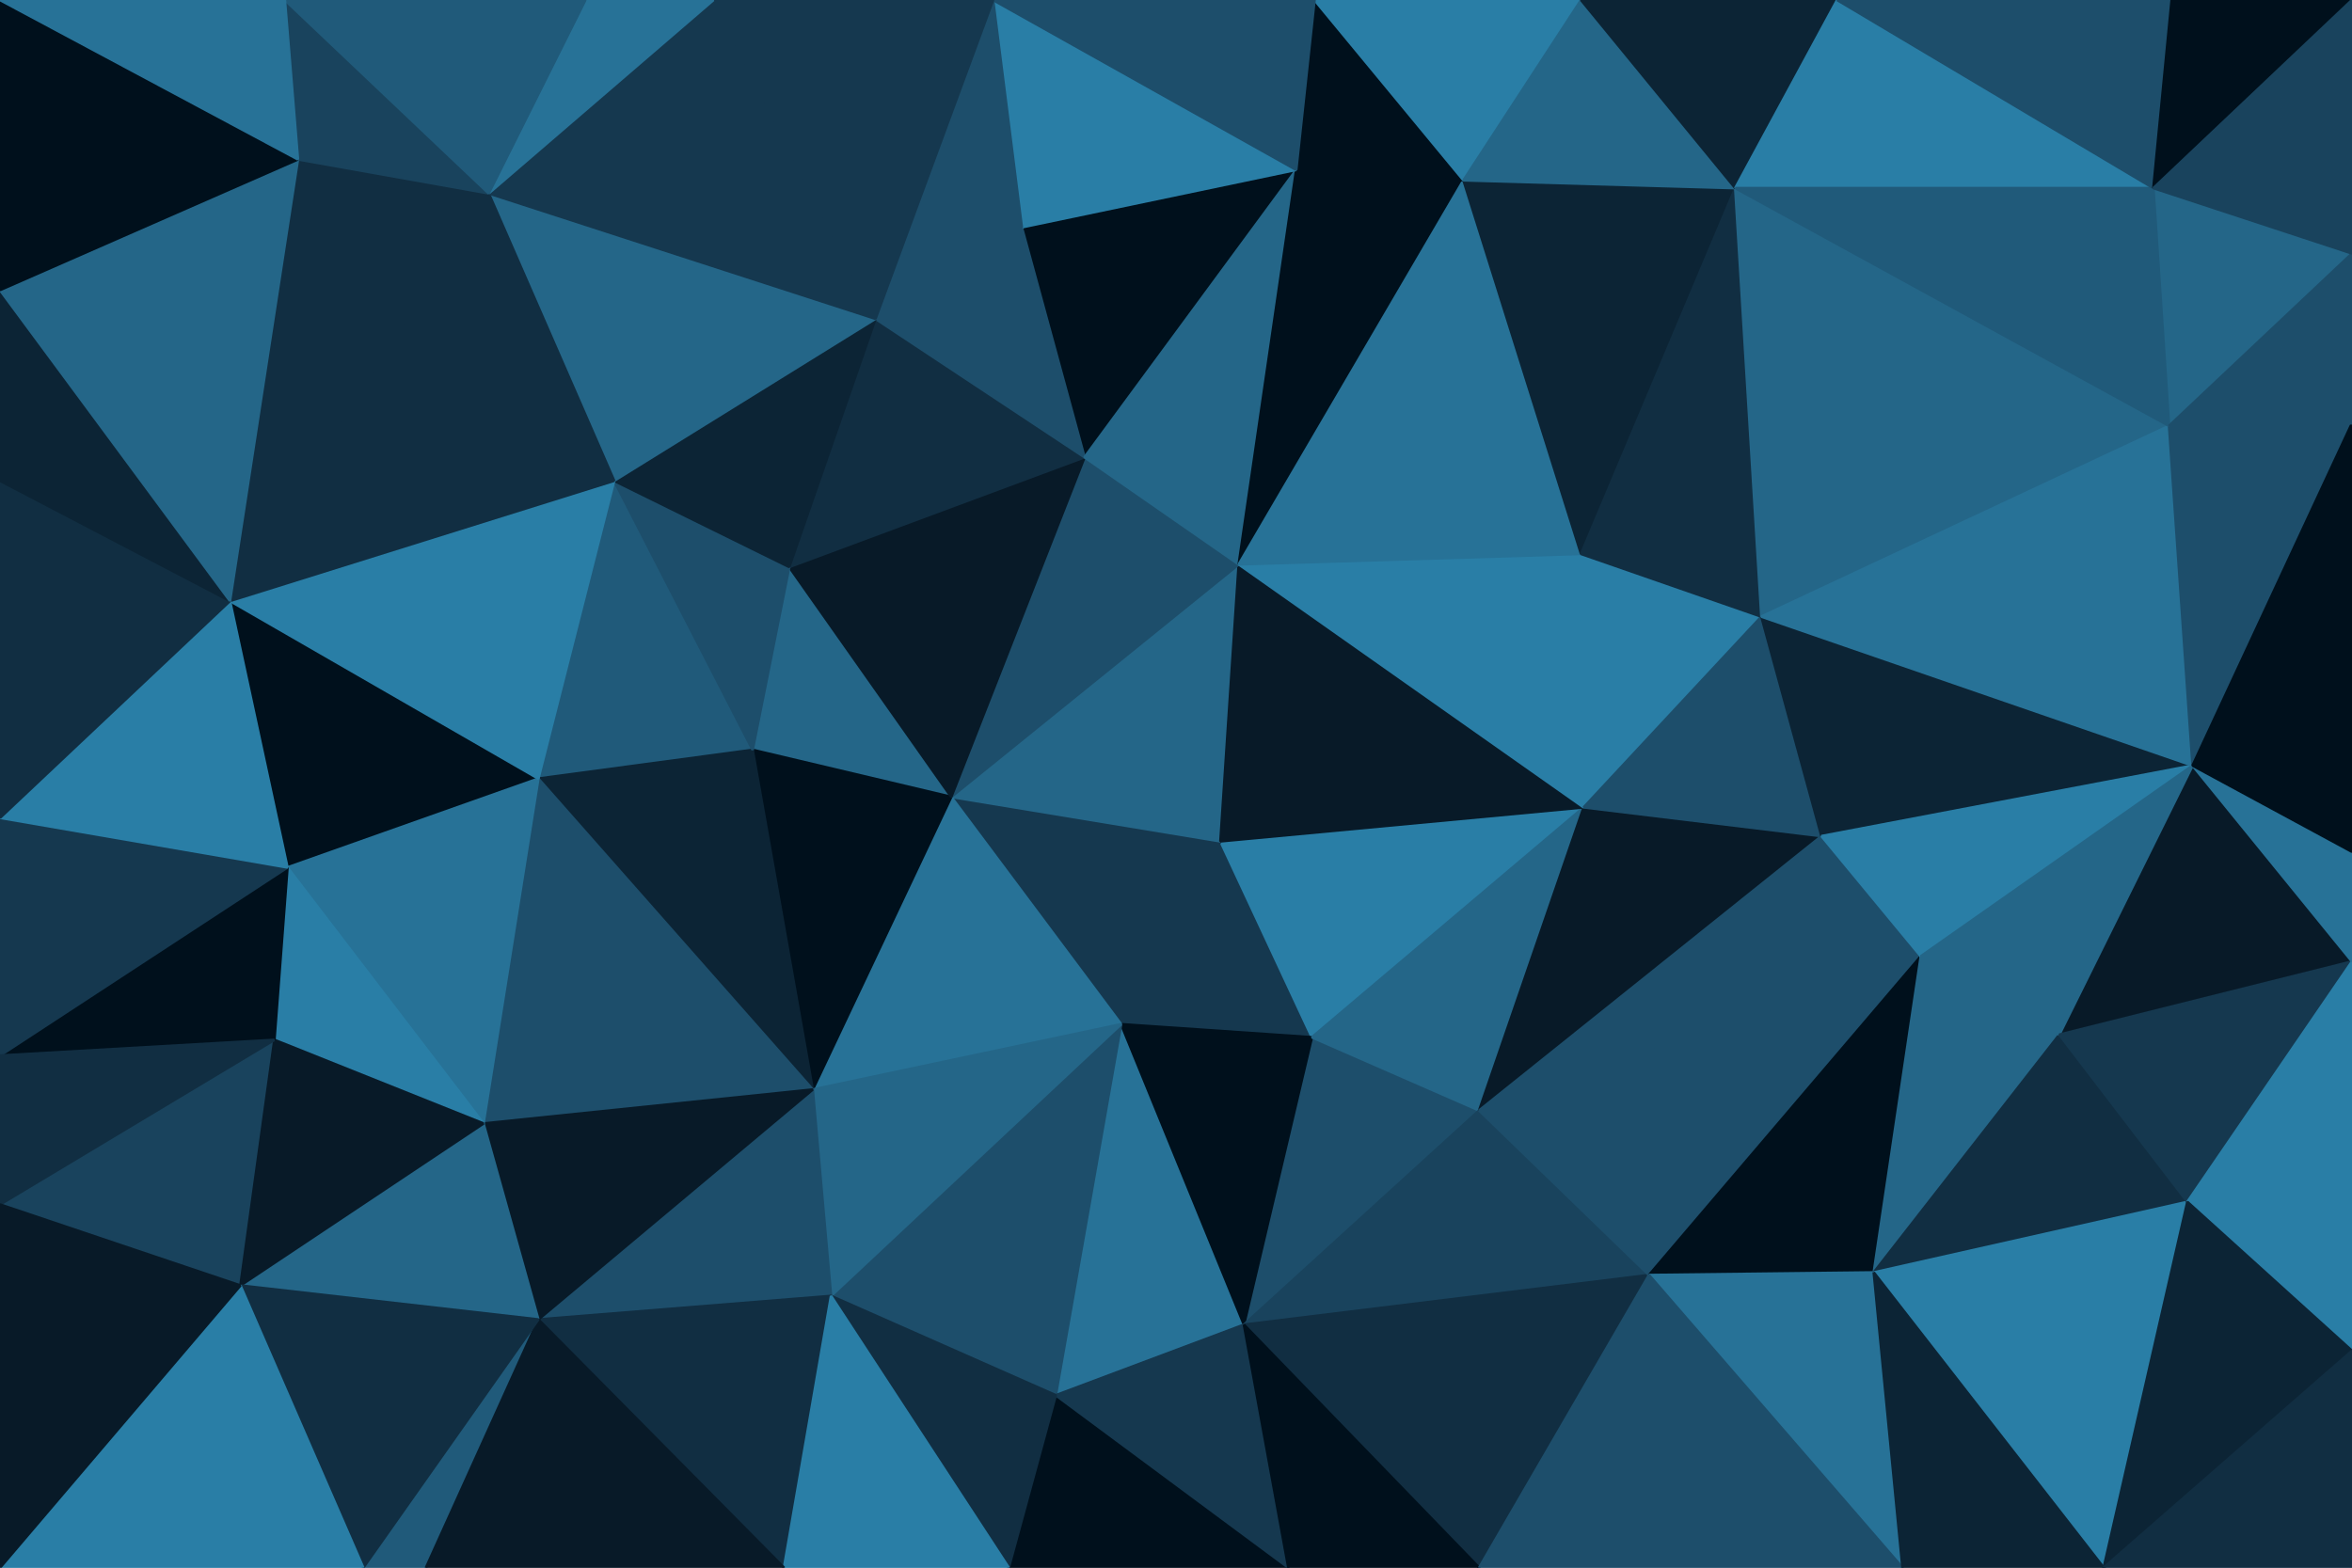 <svg id="visual" viewBox="0 0 900 600" width="900" height="600" xmlns="http://www.w3.org/2000/svg" xmlns:xlink="http://www.w3.org/1999/xlink" version="1.1"><g stroke-width="1" stroke-linejoin="bevel"><path d="M467 322L429 392L502 397Z" fill="#15384f" stroke="#15384f"></path><path d="M476 507L566 425L502 397Z" fill="#1d4e6b" stroke="#1d4e6b"></path><path d="M502 397L606 309L467 322Z" fill="#297ea6" stroke="#297ea6"></path><path d="M467 322L364 305L429 392Z" fill="#15384f" stroke="#15384f"></path><path d="M404 534L476 507L429 392Z" fill="#277297" stroke="#277297"></path><path d="M429 392L476 507L502 397Z" fill="#00101c" stroke="#00101c"></path><path d="M566 425L606 309L502 397Z" fill="#246688" stroke="#246688"></path><path d="M467 322L474 216L364 305Z" fill="#246688" stroke="#246688"></path><path d="M606 309L474 216L467 322Z" fill="#081a28" stroke="#081a28"></path><path d="M364 305L311 417L429 392Z" fill="#277297" stroke="#277297"></path><path d="M318 496L404 534L429 392Z" fill="#1d4e6b" stroke="#1d4e6b"></path><path d="M302 217L288 287L364 305Z" fill="#246688" stroke="#246688"></path><path d="M364 305L288 287L311 417Z" fill="#00101c" stroke="#00101c"></path><path d="M311 417L318 496L429 392Z" fill="#246688" stroke="#246688"></path><path d="M206 505L318 496L311 417Z" fill="#1d4e6b" stroke="#1d4e6b"></path><path d="M474 216L415 175L364 305Z" fill="#1d4e6b" stroke="#1d4e6b"></path><path d="M476 507L631 488L566 425Z" fill="#19435d" stroke="#19435d"></path><path d="M566 425L697 320L606 309Z" fill="#081a28" stroke="#081a28"></path><path d="M566 600L631 488L476 507Z" fill="#112e42" stroke="#112e42"></path><path d="M674 236L605 212L606 309Z" fill="#297ea6" stroke="#297ea6"></path><path d="M606 309L605 212L474 216Z" fill="#297ea6" stroke="#297ea6"></path><path d="M496 65L391 87L415 175Z" fill="#00101c" stroke="#00101c"></path><path d="M415 175L302 217L364 305Z" fill="#081a28" stroke="#081a28"></path><path d="M386 600L493 600L404 534Z" fill="#00101c" stroke="#00101c"></path><path d="M404 534L493 600L476 507Z" fill="#15384f" stroke="#15384f"></path><path d="M735 366L697 320L566 425Z" fill="#1d4e6b" stroke="#1d4e6b"></path><path d="M697 320L674 236L606 309Z" fill="#1d4e6b" stroke="#1d4e6b"></path><path d="M318 496L386 600L404 534Z" fill="#112e42" stroke="#112e42"></path><path d="M493 600L566 600L476 507Z" fill="#00101c" stroke="#00101c"></path><path d="M631 488L735 366L566 425Z" fill="#1d4e6b" stroke="#1d4e6b"></path><path d="M697 320L839 293L674 236Z" fill="#0c2435" stroke="#0c2435"></path><path d="M717 487L735 366L631 488Z" fill="#00101c" stroke="#00101c"></path><path d="M235 184L206 298L288 287Z" fill="#205a7a" stroke="#205a7a"></path><path d="M288 287L206 298L311 417Z" fill="#0c2435" stroke="#0c2435"></path><path d="M728 600L717 487L631 488Z" fill="#277297" stroke="#277297"></path><path d="M415 175L335 122L302 217Z" fill="#112e42" stroke="#112e42"></path><path d="M302 217L235 184L288 287Z" fill="#1d4e6b" stroke="#1d4e6b"></path><path d="M391 87L335 122L415 175Z" fill="#1d4e6b" stroke="#1d4e6b"></path><path d="M206 505L300 600L318 496Z" fill="#112e42" stroke="#112e42"></path><path d="M318 496L300 600L386 600Z" fill="#297ea6" stroke="#297ea6"></path><path d="M206 298L185 430L311 417Z" fill="#1d4e6b" stroke="#1d4e6b"></path><path d="M496 65L415 175L474 216Z" fill="#246688" stroke="#246688"></path><path d="M496 65L474 216L560 69Z" fill="#00101c" stroke="#00101c"></path><path d="M185 430L206 505L311 417Z" fill="#081a28" stroke="#081a28"></path><path d="M335 122L235 184L302 217Z" fill="#0c2435" stroke="#0c2435"></path><path d="M187 74L235 184L335 122Z" fill="#246688" stroke="#246688"></path><path d="M560 69L474 216L605 212Z" fill="#277297" stroke="#277297"></path><path d="M664 72L560 69L605 212Z" fill="#0c2435" stroke="#0c2435"></path><path d="M717 487L788 396L735 366Z" fill="#246688" stroke="#246688"></path><path d="M735 366L839 293L697 320Z" fill="#297ea6" stroke="#297ea6"></path><path d="M674 236L664 72L605 212Z" fill="#112e42" stroke="#112e42"></path><path d="M566 600L728 600L631 488Z" fill="#1d4e6b" stroke="#1d4e6b"></path><path d="M717 487L837 460L788 396Z" fill="#112e42" stroke="#112e42"></path><path d="M830 163L664 72L674 236Z" fill="#246688" stroke="#246688"></path><path d="M560 69L503 0L496 65Z" fill="#00101c" stroke="#00101c"></path><path d="M88 230L110 332L206 298Z" fill="#00101c" stroke="#00101c"></path><path d="M206 298L110 332L185 430Z" fill="#277297" stroke="#277297"></path><path d="M185 430L92 492L206 505Z" fill="#246688" stroke="#246688"></path><path d="M110 332L105 398L185 430Z" fill="#297ea6" stroke="#297ea6"></path><path d="M605 0L503 0L560 69Z" fill="#297ea6" stroke="#297ea6"></path><path d="M496 65L380 0L391 87Z" fill="#297ea6" stroke="#297ea6"></path><path d="M391 87L380 0L335 122Z" fill="#1d4e6b" stroke="#1d4e6b"></path><path d="M503 0L380 0L496 65Z" fill="#1d4e6b" stroke="#1d4e6b"></path><path d="M235 184L88 230L206 298Z" fill="#297ea6" stroke="#297ea6"></path><path d="M900 368L839 293L788 396Z" fill="#081a28" stroke="#081a28"></path><path d="M788 396L839 293L735 366Z" fill="#246688" stroke="#246688"></path><path d="M805 600L837 460L717 487Z" fill="#297ea6" stroke="#297ea6"></path><path d="M139 600L163 600L206 505Z" fill="#205a7a" stroke="#205a7a"></path><path d="M206 505L163 600L300 600Z" fill="#081a28" stroke="#081a28"></path><path d="M664 72L605 0L560 69Z" fill="#246688" stroke="#246688"></path><path d="M0 461L92 492L105 398Z" fill="#19435d" stroke="#19435d"></path><path d="M105 398L92 492L185 430Z" fill="#081a28" stroke="#081a28"></path><path d="M92 492L139 600L206 505Z" fill="#112e42" stroke="#112e42"></path><path d="M187 74L88 230L235 184Z" fill="#112e42" stroke="#112e42"></path><path d="M110 332L0 404L105 398Z" fill="#00101c" stroke="#00101c"></path><path d="M273 0L187 74L335 122Z" fill="#15384f" stroke="#15384f"></path><path d="M728 600L805 600L717 487Z" fill="#0c2435" stroke="#0c2435"></path><path d="M380 0L273 0L335 122Z" fill="#15384f" stroke="#15384f"></path><path d="M839 293L830 163L674 236Z" fill="#277297" stroke="#277297"></path><path d="M664 72L703 0L605 0Z" fill="#0c2435" stroke="#0c2435"></path><path d="M837 460L900 368L788 396Z" fill="#15384f" stroke="#15384f"></path><path d="M839 293L900 162L830 163Z" fill="#1d4e6b" stroke="#1d4e6b"></path><path d="M900 517L900 368L837 460Z" fill="#297ea6" stroke="#297ea6"></path><path d="M900 368L900 326L839 293Z" fill="#277297" stroke="#277297"></path><path d="M824 72L703 0L664 72Z" fill="#297ea6" stroke="#297ea6"></path><path d="M273 0L224 0L187 74Z" fill="#277297" stroke="#277297"></path><path d="M187 74L114 61L88 230Z" fill="#112e42" stroke="#112e42"></path><path d="M805 600L900 517L837 460Z" fill="#0c2435" stroke="#0c2435"></path><path d="M900 97L824 72L830 163Z" fill="#246688" stroke="#246688"></path><path d="M830 163L824 72L664 72Z" fill="#205a7a" stroke="#205a7a"></path><path d="M109 0L114 61L187 74Z" fill="#19435d" stroke="#19435d"></path><path d="M0 313L0 404L110 332Z" fill="#15384f" stroke="#15384f"></path><path d="M92 492L0 600L139 600Z" fill="#297ea6" stroke="#297ea6"></path><path d="M0 313L110 332L88 230Z" fill="#297ea6" stroke="#297ea6"></path><path d="M0 184L0 313L88 230Z" fill="#112e42" stroke="#112e42"></path><path d="M0 404L0 461L105 398Z" fill="#112e42" stroke="#112e42"></path><path d="M900 326L900 162L839 293Z" fill="#00101c" stroke="#00101c"></path><path d="M805 600L900 600L900 517Z" fill="#112e42" stroke="#112e42"></path><path d="M0 111L0 184L88 230Z" fill="#0c2435" stroke="#0c2435"></path><path d="M900 162L900 97L830 163Z" fill="#1d4e6b" stroke="#1d4e6b"></path><path d="M824 72L831 0L703 0Z" fill="#1d4e6b" stroke="#1d4e6b"></path><path d="M224 0L109 0L187 74Z" fill="#205a7a" stroke="#205a7a"></path><path d="M114 61L0 111L88 230Z" fill="#246688" stroke="#246688"></path><path d="M900 0L831 0L824 72Z" fill="#00101c" stroke="#00101c"></path><path d="M0 461L0 600L92 492Z" fill="#081a28" stroke="#081a28"></path><path d="M0 0L0 111L114 61Z" fill="#00101c" stroke="#00101c"></path><path d="M900 97L900 0L824 72Z" fill="#19435d" stroke="#19435d"></path><path d="M109 0L0 0L114 61Z" fill="#277297" stroke="#277297"></path></g></svg>
